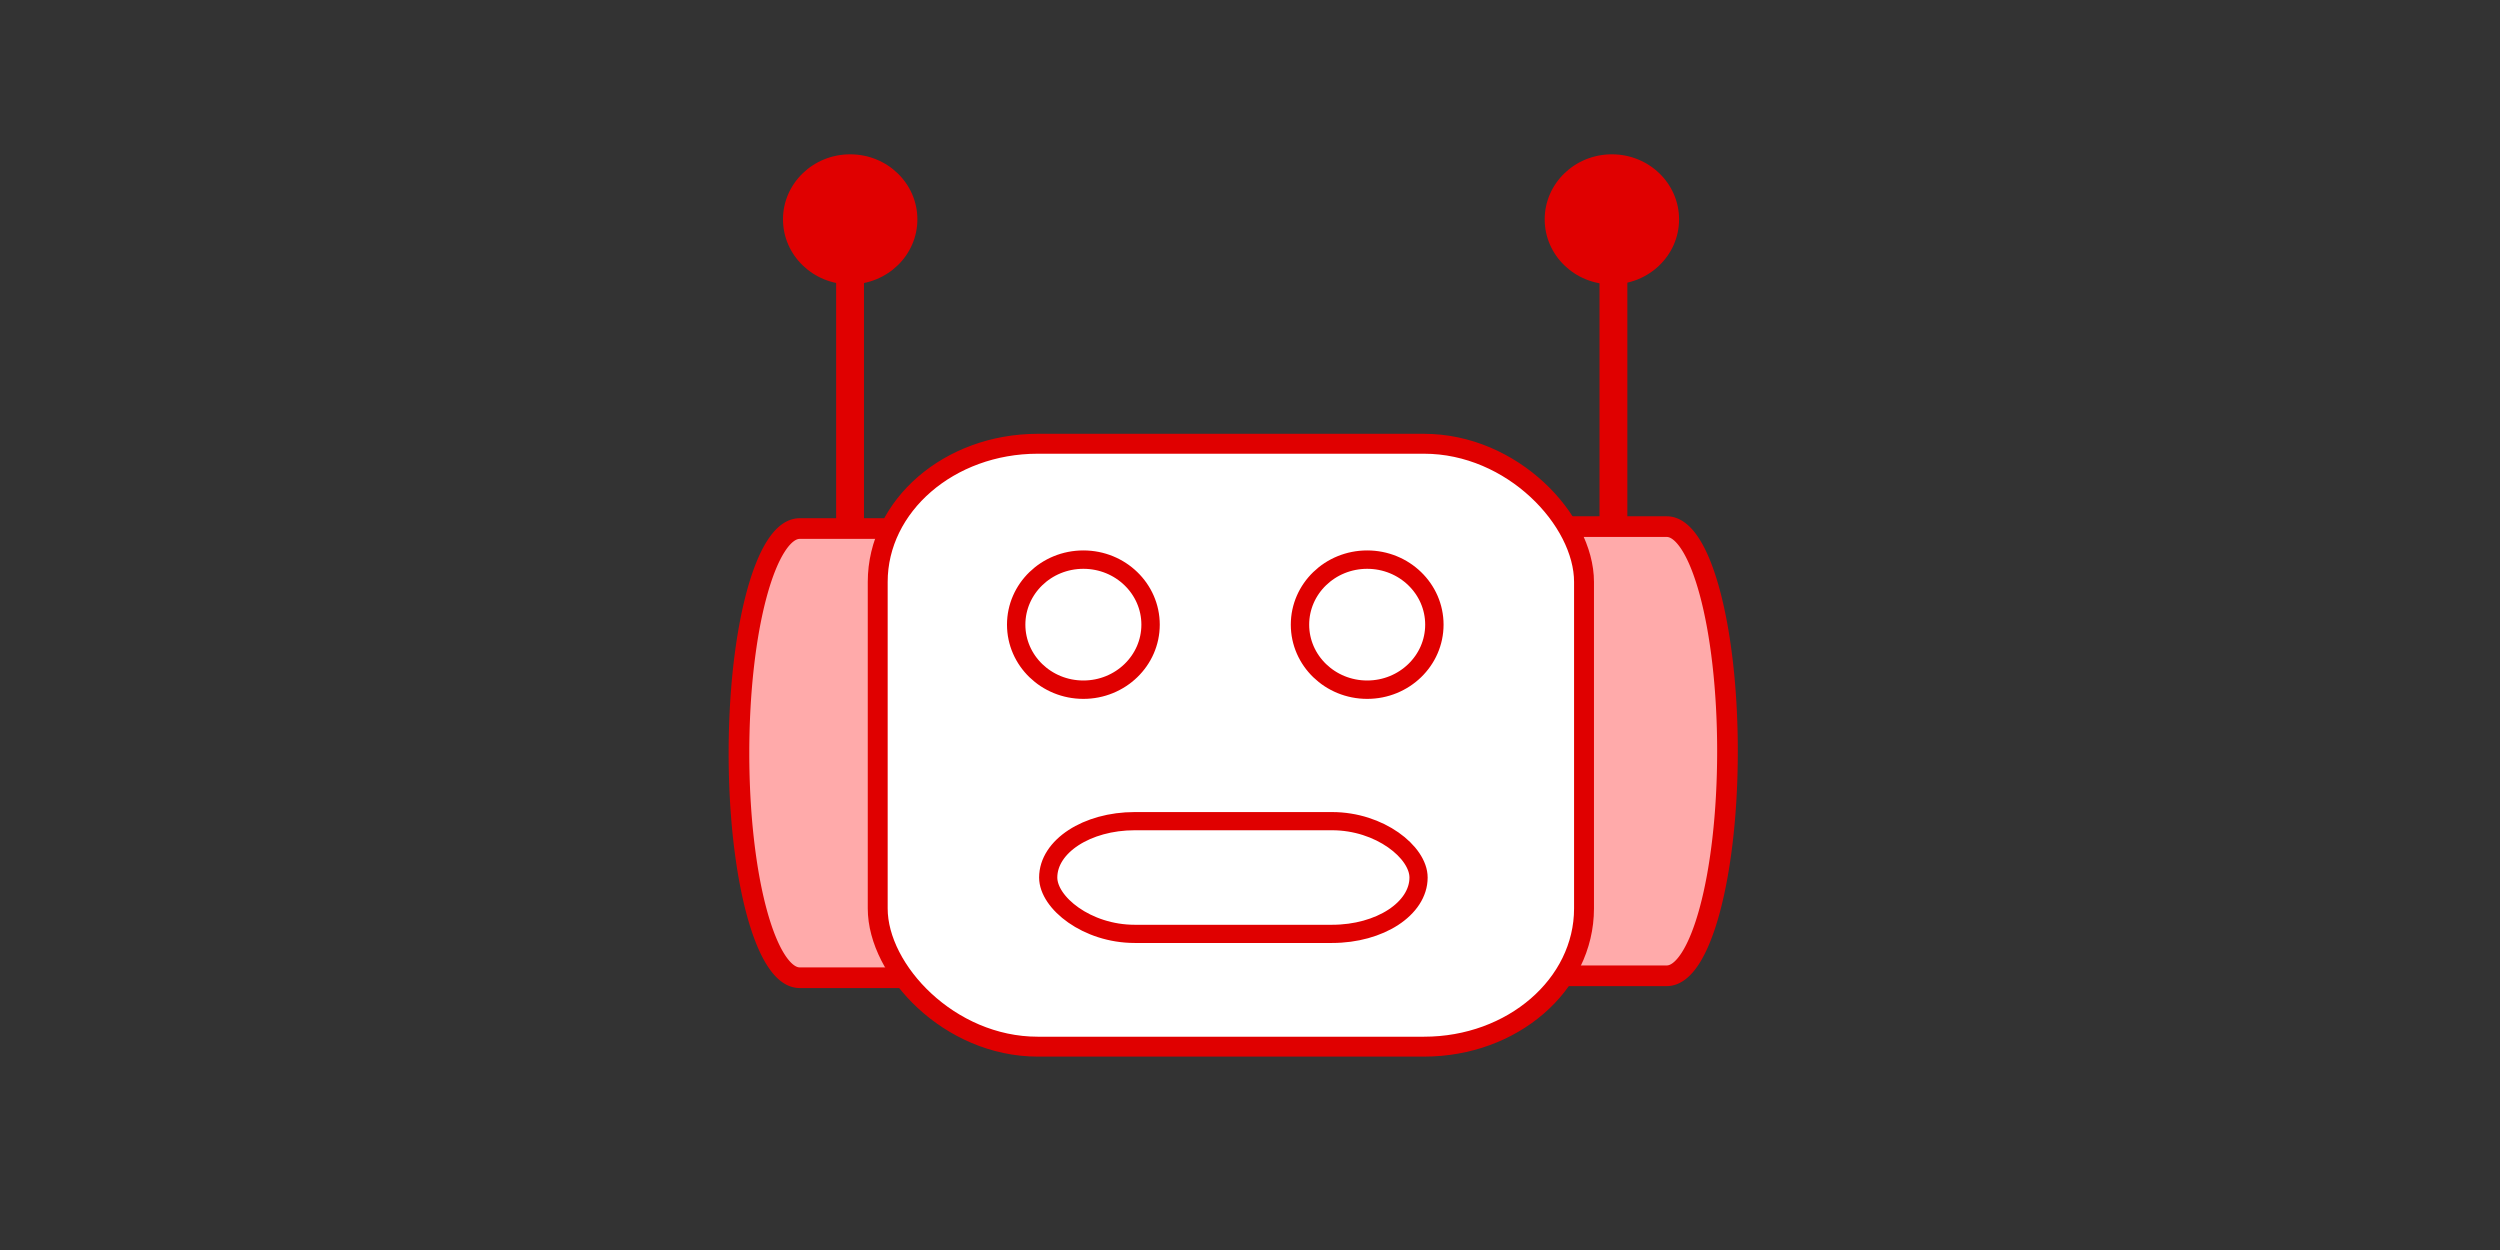 <?xml version="1.0" encoding="UTF-8" standalone="no"?>
<!-- Created with Inkscape (http://www.inkscape.org/) -->

<svg
   width="1024"
   height="512"
   viewBox="0 0 270.933 135.467"
   version="1.1"
   id="svg5"
   inkscape:version="1.2.2 (732a01da63, 2022-12-09, custom)"
   sodipodi:docname="featureGraphic.svg"
   inkscape:export-filename="../ec5b394c/featureGraphic.png"
   inkscape:export-xdpi="96"
   inkscape:export-ydpi="96"
   xmlns:inkscape="http://www.inkscape.org/namespaces/inkscape"
   xmlns:sodipodi="http://sodipodi.sourceforge.net/DTD/sodipodi-0.dtd"
   xmlns="http://www.w3.org/2000/svg"
   xmlns:svg="http://www.w3.org/2000/svg">
  <rect x="0" y="0" width="270.933" height="135.467" fill="#333333" stroke="none"/>
  <sodipodi:namedview
     id="namedview7"
     pagecolor="#ffffff"
     bordercolor="#666666"
     borderopacity="1.0"
     inkscape:showpageshadow="2"
     inkscape:pageopacity="0.0"
     inkscape:pagecheckerboard="0"
     inkscape:deskcolor="#d1d1d1"
     inkscape:document-units="mm"
     showgrid="false"
     inkscape:zoom="0.4609375"
     inkscape:cx="-266.84746"
     inkscape:cy="437.15254"
     inkscape:window-width="1308"
     inkscape:window-height="704"
     inkscape:window-x="0"
     inkscape:window-y="0"
     inkscape:window-maximized="1"
     inkscape:current-layer="layer1" />
  <defs
     id="defs2" />
  <g
     inkscape:label="Layer 1"
     inkscape:groupmode="layer"
     id="layer1">
    <rect
       style="fill:#e00000;stroke:none;stroke-width:2.163;stroke-dasharray:none;stroke-opacity:1"
       id="rect3113"
       width="3.017"
       height="43.335"
       x="90.615"
       y="27.25"
       rx="0"
       ry="0" />
    <rect
       style="fill:#e00000;stroke:none;stroke-width:2.163;stroke-dasharray:none;stroke-opacity:1"
       id="rect3113-2"
       width="3.017"
       height="43.335"
       x="173.343"
       y="25.719"
       rx="0"
       ry="0" />
    <path
       id="rect2264"
       style="fill:#ffaaaa;stroke:#e00000;stroke-width:2.239;stroke-dasharray:none;stroke-opacity:1"
       d="m 160.908,57.072 a 39.397,38.13 0 0 1 7.709,22.653 39.397,38.13 0 0 1 -10.627,26.024 h 22.641 c 3.646,0 6.581,-10.855 6.581,-24.338 0,-13.484 -2.935,-24.339 -6.581,-24.339 z" />
    <path
       id="rect2264-5"
       style="fill:#ffaaaa;stroke:#e00000;stroke-width:2.239;stroke-dasharray:none;stroke-opacity:1"
       d="M 106.388,57.282 A 39.397,38.13 0 0 0 98.679,79.936 39.397,38.13 0 0 0 109.306,105.959 H 86.665 c -3.646,0 -6.581,-10.855 -6.581,-24.338 0,-13.484 2.935,-24.339 6.581,-24.339 z" />
    <rect
       style="fill:#ffffff;stroke:#e00000;stroke-width:2.157"
       id="rect233"
       width="76.544"
       height="65.337"
       x="95.121"
       y="48.093"
       rx="17.335"
       ry="14.975" />
    <ellipse
       style="fill:none;stroke:#e00000;stroke-width:1.992;stroke-dasharray:none;stroke-opacity:1"
       id="path165-3"
       cx="117.409"
       cy="67.696"
       rx="7.282"
       ry="7.048" />
    <ellipse
       style="fill:none;stroke:#e00000;stroke-width:1.992;stroke-dasharray:none;stroke-opacity:1"
       id="path165-3-3"
       cx="148.166"
       cy="67.696"
       rx="7.282"
       ry="7.048" />
    <ellipse
       style="fill:#e00000;stroke:none;stroke-width:1.103;stroke-dasharray:none;stroke-opacity:1"
       id="path165-3-5"
       cx="92.137"
       cy="23.772"
       rx="7.282"
       ry="7.048" />
    <ellipse
       style="fill:#e00000;stroke:none;stroke-width:1.103;stroke-dasharray:none;stroke-opacity:1"
       id="path165-3-5-6"
       cx="174.685"
       cy="23.772"
       rx="7.282"
       ry="7.048" />
    <rect
       style="fill:none;stroke:#e00000;stroke-width:1.972;stroke-dasharray:none;stroke-opacity:1"
       id="rect3142"
       width="40.135"
       height="12.215"
       x="113.598"
       y="88.992"
       ry="6.107"
       rx="9.373" />
  </g>
</svg>
